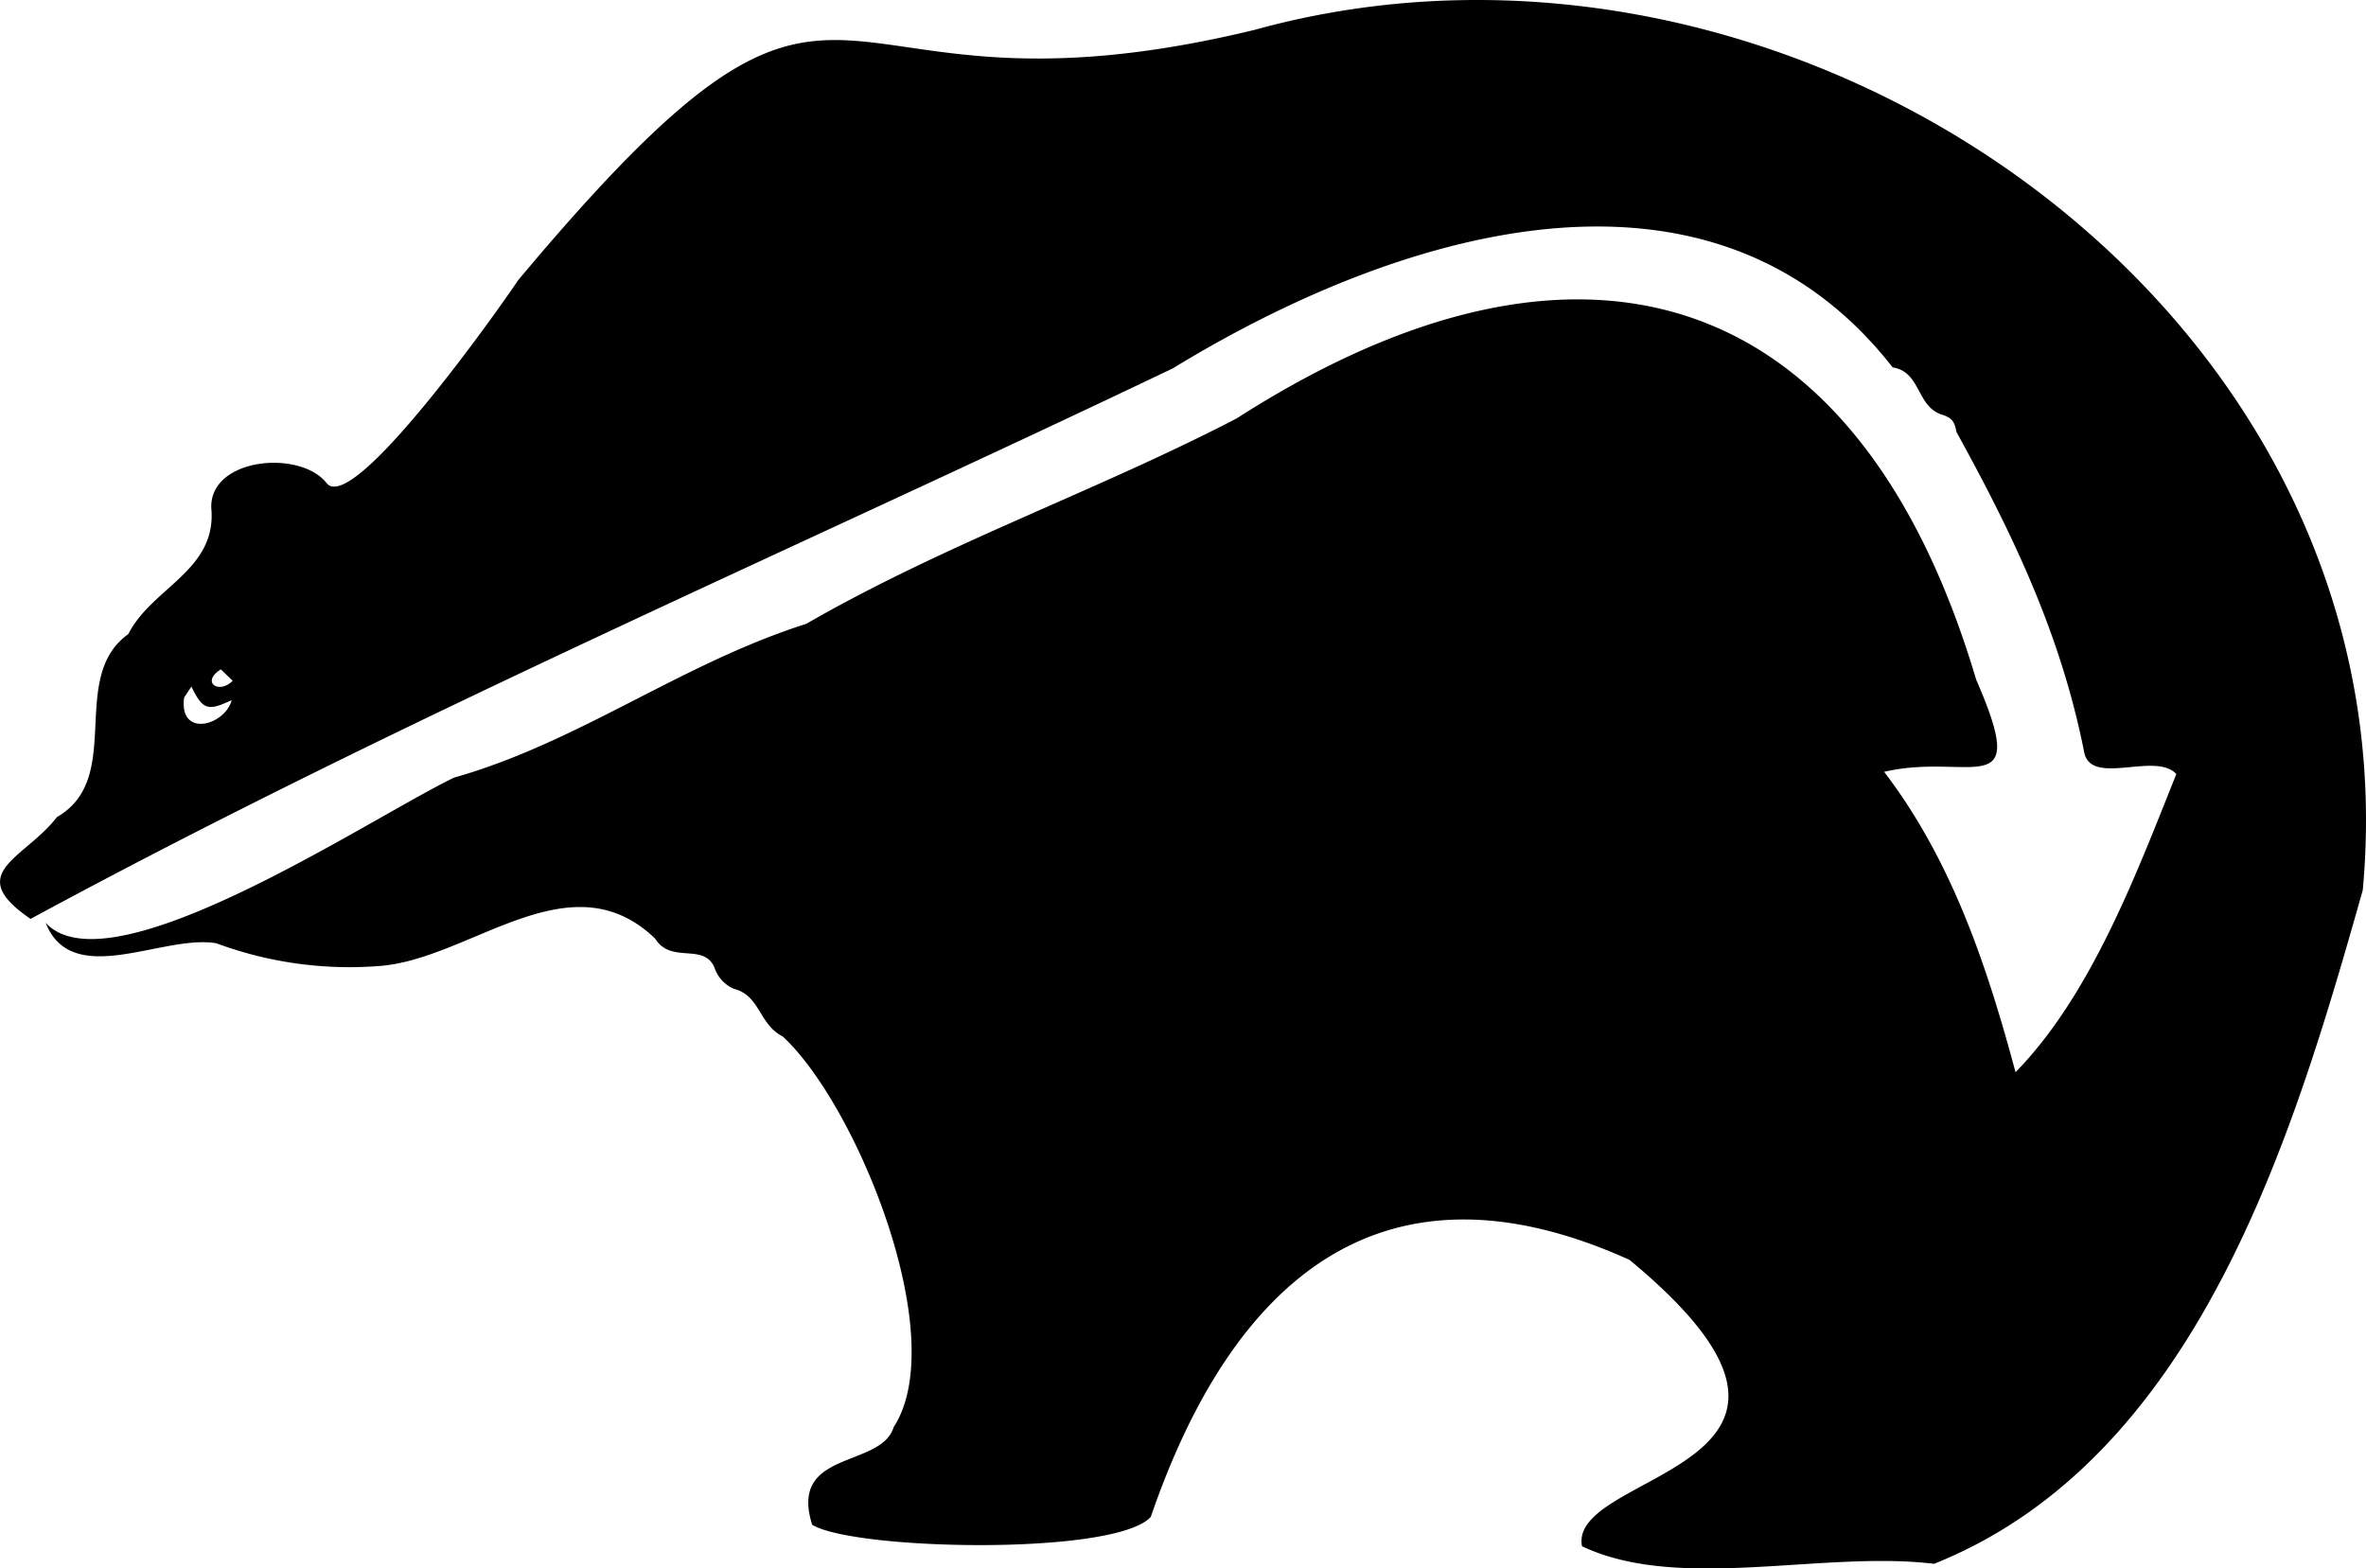 <svg xmlns="http://www.w3.org/2000/svg" viewBox="0 0 348.41 230.99"><g id="Layer_2" data-name="Layer 2"><g id="Layer_1-2" data-name="Layer 1"><path d="M6.72,135.9c9.47,10.3,48-15.56,60.16-21.38,18.37-5.21,33.4-16.78,51.86-22.65,20.49-11.82,42.8-19.56,63.39-30.26C232.23,29.45,273.5,41.17,291,100.08c8.11,18.6-.89,10.63-13.55,13.59,10,13.06,15.2,28.77,19.35,44.24C308,146.47,314.69,128.44,320.48,114c-3.1-3.4-12.74,2-13.6-3.38-3.46-17.32-10.51-32-18.78-47-.25-1.31-.49-2-2-2.51-3.93-1.13-3.17-6.34-7.39-7-27.24-34.87-74-19.44-106,.14C116.76,81,59.13,105.76,4.5,135.33c-10-6.81-.86-8.83,3.89-15,10-5.74,1.55-20.54,10.51-26.95C22.35,86.52,32,84,31.11,74.79c-.21-7.41,13.14-8.6,17-3.62C52,75.89,73.46,45.53,76.29,41.28c51.44-61.47,40.9-20.5,108.49-36.89,79.46-21.95,171.07,41.23,163.15,126.72-10.32,36.52-24.37,83.67-63.12,99.2-16.42-2-37.57,4.2-51.85-2.59-2.16-11.25,44.33-11.27,7-42.17-36.64-16.57-58.6,3.2-70.5,37.85-5.24,5.76-43.7,4.93-49.86,1.16-3.51-11.1,10.14-8.28,12-14.38,8.54-13.16-5.41-47.44-16.34-57.54-3.51-1.76-3.29-6-7.16-7a5.13,5.13,0,0,1-2.87-3.09c-1.54-3.79-6.4-.51-8.76-4.32-12.6-12.12-27.31,3.2-40.8,4.05a56.32,56.32,0,0,1-23.81-3.36C24,137.56,10.63,145.77,6.72,135.9Zm20.4-33.18c-.82,6,6,4.16,7,.39-3.41,1.59-4.23,1.56-5.93-2C27.72,101.81,27.26,102.52,27.12,102.72Zm5.4-4.14c-3,1.9-.27,3.73,1.74,1.68Z"/></g></g></svg>